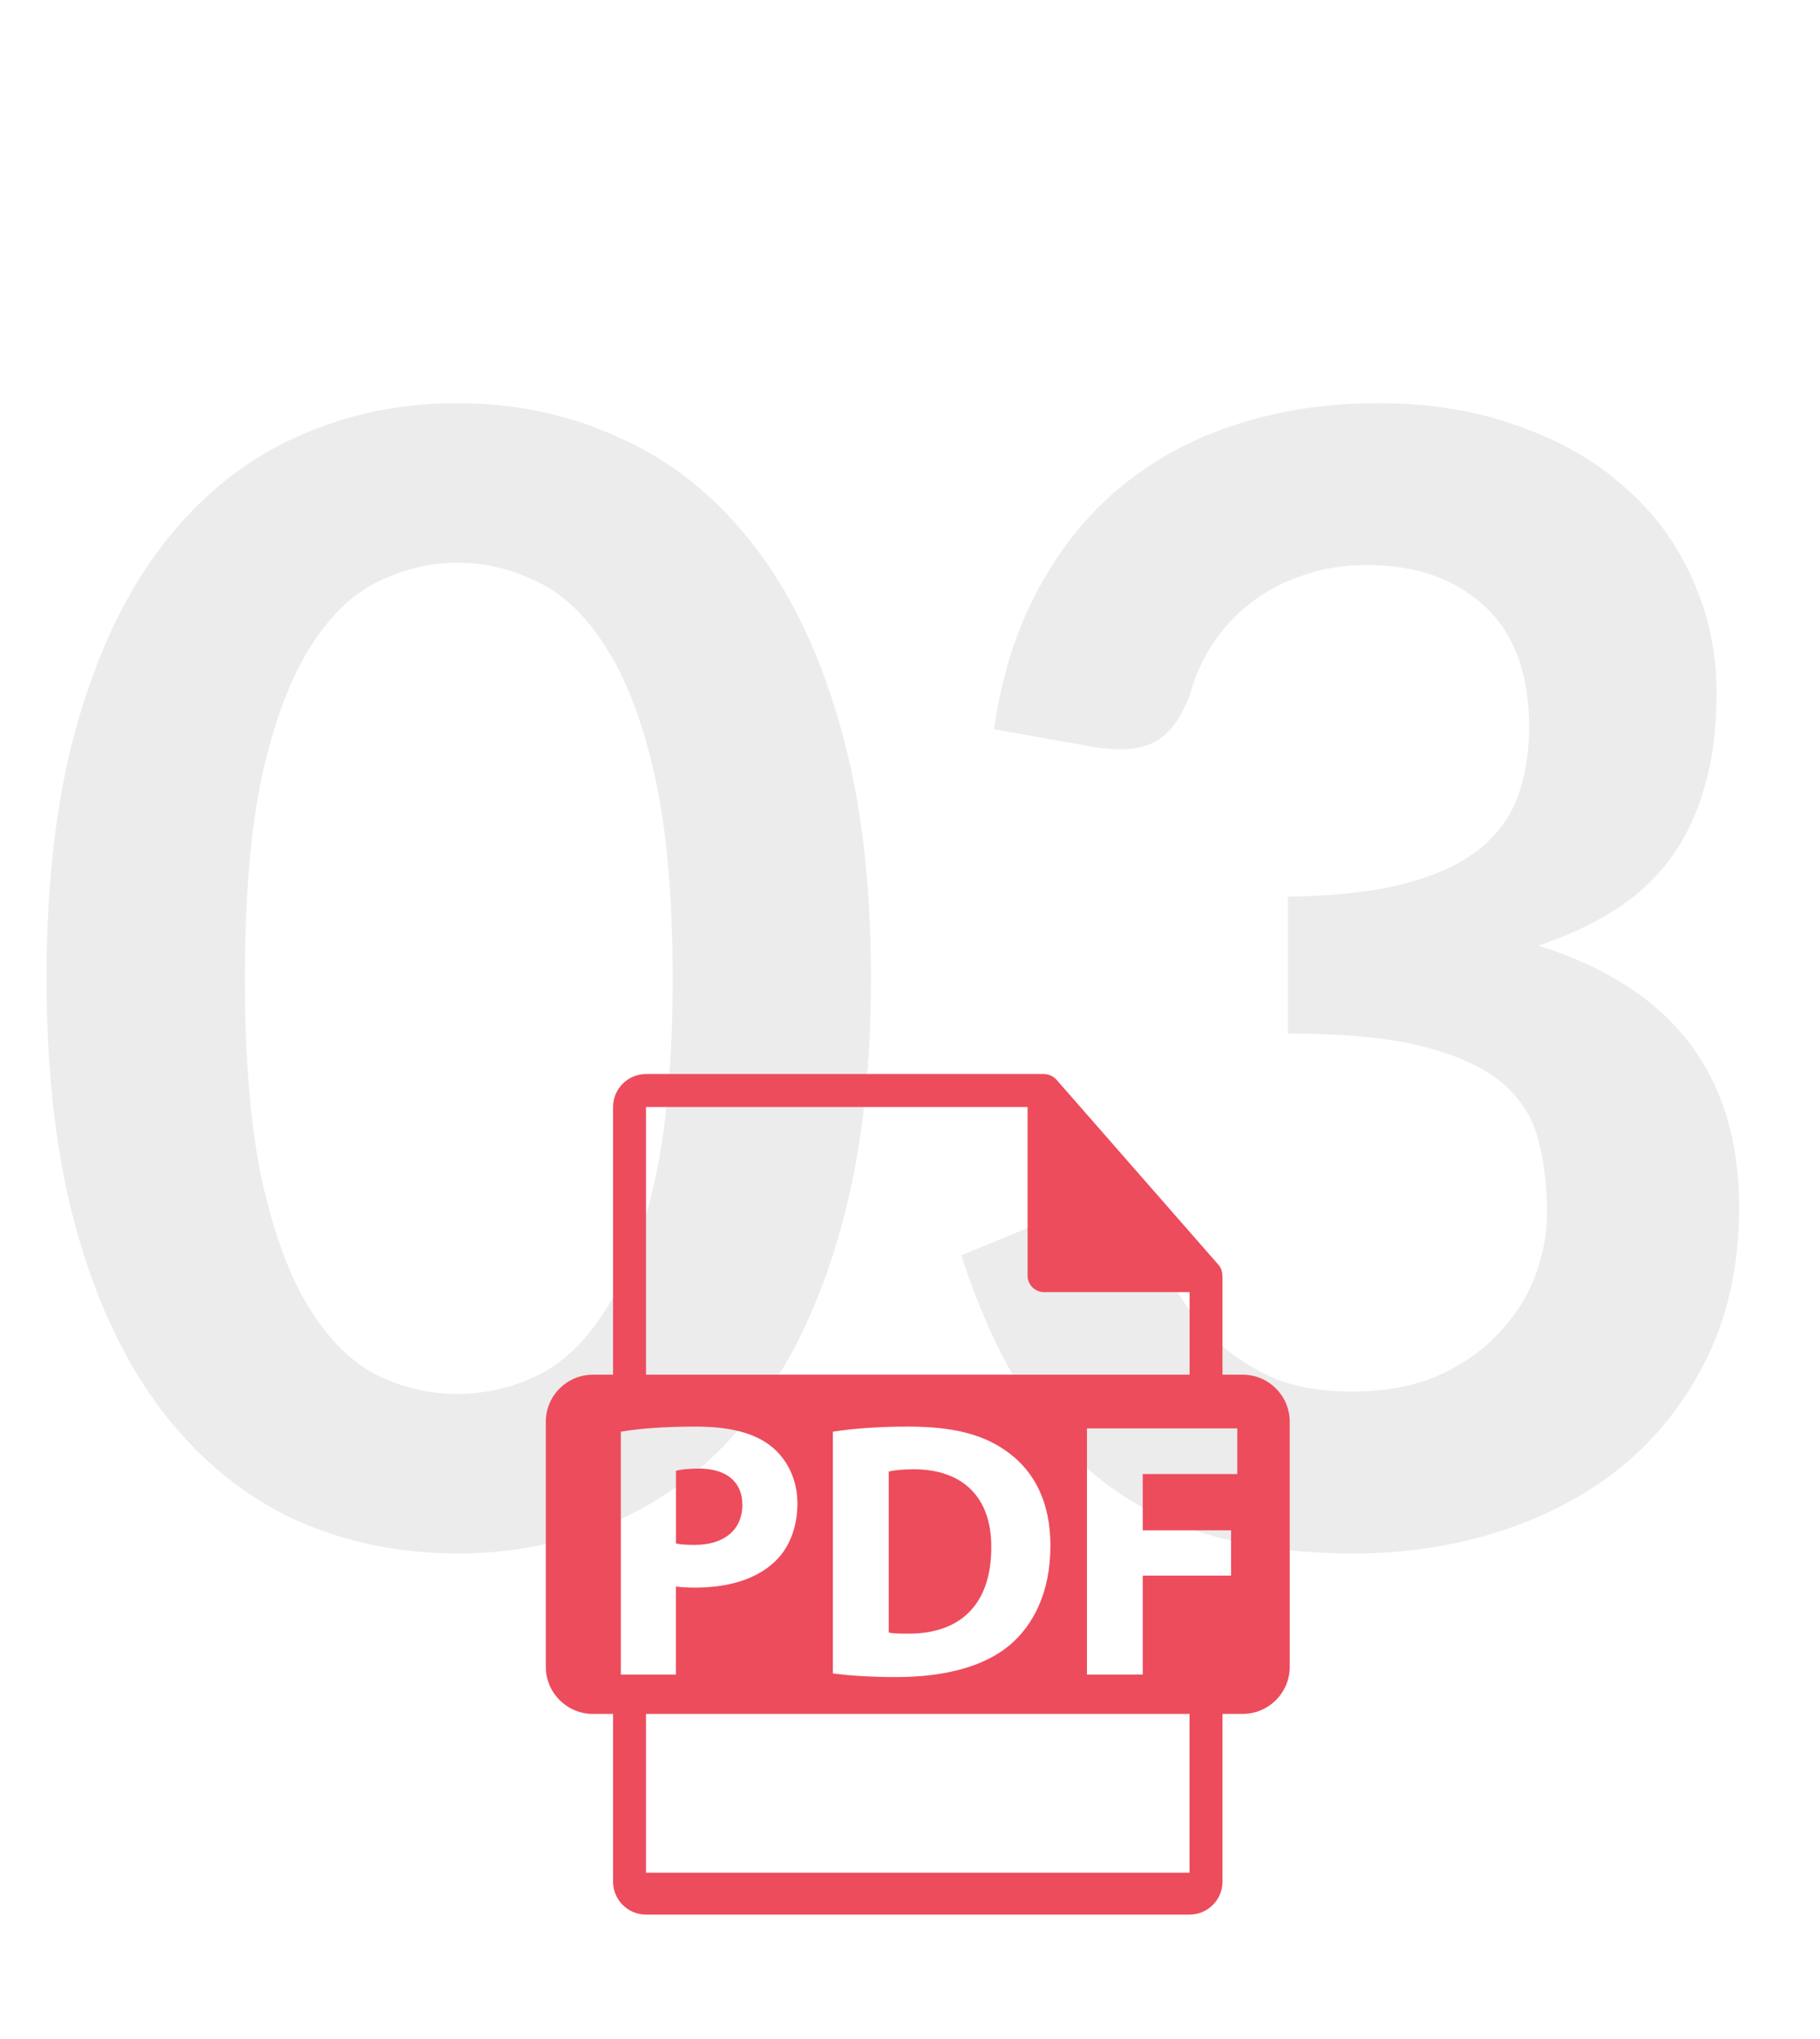 <svg width="117" height="131" viewBox="0 0 117 131" fill="none" xmlns="http://www.w3.org/2000/svg">
<path d="M55.992 62.85C55.992 69.15 55.309 74.633 53.942 79.3C52.609 83.933 50.742 87.767 48.342 90.8C45.975 93.833 43.159 96.1 39.892 97.6C36.659 99.067 33.159 99.8 29.392 99.8C25.625 99.8 22.125 99.067 18.892 97.6C15.692 96.1 12.909 93.833 10.542 90.8C8.176 87.767 6.326 83.933 4.992 79.3C3.659 74.633 2.992 69.15 2.992 62.85C2.992 56.517 3.659 51.033 4.992 46.4C6.326 41.767 8.176 37.933 10.542 34.9C12.909 31.867 15.692 29.617 18.892 28.15C22.125 26.65 25.625 25.9 29.392 25.9C33.159 25.9 36.659 26.65 39.892 28.15C43.159 29.617 45.975 31.867 48.342 34.9C50.742 37.933 52.609 41.767 53.942 46.4C55.309 51.033 55.992 56.517 55.992 62.85ZM43.242 62.85C43.242 57.617 42.859 53.283 42.092 49.85C41.325 46.417 40.292 43.683 38.992 41.65C37.725 39.617 36.259 38.2 34.592 37.4C32.925 36.567 31.192 36.15 29.392 36.15C27.625 36.15 25.909 36.567 24.242 37.4C22.609 38.2 21.159 39.617 19.892 41.65C18.625 43.683 17.609 46.417 16.842 49.85C16.109 53.283 15.742 57.617 15.742 62.85C15.742 68.083 16.109 72.417 16.842 75.85C17.609 79.283 18.625 82.017 19.892 84.05C21.159 86.083 22.609 87.517 24.242 88.35C25.909 89.15 27.625 89.55 29.392 89.55C31.192 89.55 32.925 89.15 34.592 88.35C36.259 87.517 37.725 86.083 38.992 84.05C40.292 82.017 41.325 79.283 42.092 75.85C42.859 72.417 43.242 68.083 43.242 62.85ZM63.9 46.85C64.4 43.383 65.367 40.35 66.8 37.75C68.233 35.117 70.017 32.933 72.15 31.2C74.317 29.433 76.783 28.117 79.55 27.25C82.35 26.35 85.35 25.9 88.55 25.9C91.883 25.9 94.883 26.383 97.55 27.35C100.25 28.283 102.55 29.6 104.45 31.3C106.35 32.967 107.8 34.933 108.8 37.2C109.833 39.467 110.35 41.917 110.35 44.55C110.35 46.85 110.083 48.883 109.55 50.65C109.05 52.383 108.317 53.9 107.35 55.2C106.383 56.5 105.183 57.6 103.75 58.5C102.317 59.4 100.7 60.15 98.9 60.75C103.233 62.117 106.467 64.2 108.6 67C110.733 69.8 111.8 73.317 111.8 77.55C111.8 81.15 111.133 84.333 109.8 87.1C108.467 89.867 106.667 92.2 104.4 94.1C102.133 95.967 99.5 97.383 96.5 98.35C93.533 99.317 90.383 99.8 87.05 99.8C83.417 99.8 80.25 99.383 77.55 98.55C74.85 97.717 72.5 96.483 70.5 94.85C68.5 93.217 66.8 91.217 65.4 88.85C64 86.483 62.8 83.75 61.8 80.65L67.25 78.4C68.683 77.8 70.017 77.65 71.25 77.95C72.517 78.217 73.433 78.883 74 79.95C74.6 81.117 75.25 82.267 75.95 83.4C76.683 84.533 77.55 85.55 78.55 86.45C79.55 87.317 80.717 88.033 82.05 88.6C83.417 89.133 85.033 89.4 86.9 89.4C89 89.4 90.833 89.067 92.4 88.4C93.967 87.7 95.267 86.8 96.3 85.7C97.367 84.6 98.15 83.383 98.65 82.05C99.183 80.683 99.45 79.317 99.45 77.95C99.45 76.217 99.267 74.65 98.9 73.25C98.533 71.817 97.767 70.6 96.6 69.6C95.433 68.6 93.75 67.817 91.55 67.25C89.383 66.683 86.467 66.4 82.8 66.4V57.6C85.833 57.567 88.35 57.283 90.35 56.75C92.35 56.217 93.933 55.483 95.1 54.55C96.3 53.583 97.133 52.433 97.6 51.1C98.067 49.767 98.3 48.3 98.3 46.7C98.3 43.3 97.35 40.717 95.45 38.95C93.55 37.183 91.017 36.3 87.85 36.3C86.383 36.3 85.033 36.517 83.8 36.95C82.567 37.35 81.45 37.933 80.45 38.7C79.483 39.433 78.667 40.3 78 41.3C77.333 42.3 76.833 43.4 76.5 44.6C75.933 46.133 75.183 47.15 74.25 47.65C73.35 48.15 72.067 48.267 70.4 48L63.9 46.85Z" fill="#101010" fill-opacity="0.08"/>
<path d="M47.723 96.669C47.723 95.216 46.713 94.347 44.932 94.347C44.205 94.347 43.713 94.418 43.455 94.487V99.156C43.761 99.225 44.136 99.25 44.651 99.25C46.55 99.25 47.723 98.288 47.723 96.669Z" fill="#ED4C5C"/>
<path d="M58.753 94.393C57.956 94.393 57.439 94.464 57.133 94.535V104.88C57.439 104.951 57.931 104.951 58.376 104.951C61.613 104.974 63.725 103.191 63.725 99.415C63.75 96.13 61.825 94.393 58.753 94.393Z" fill="#ED4C5C"/>
<path d="M79.886 88.316H78.589V82.058C78.588 82.018 78.584 81.979 78.578 81.939C78.58 81.688 78.491 81.444 78.327 81.253L67.915 69.362L67.907 69.354C67.775 69.21 67.606 69.105 67.419 69.05L67.362 69.031C67.282 69.011 67.201 69.001 67.119 69H41.529C40.36 69 39.411 69.951 39.411 71.118V88.316H38.114C36.442 88.316 35.088 89.67 35.088 91.342V107.082C35.088 108.752 36.444 110.108 38.114 110.108H39.411V120.884C39.411 122.051 40.36 123.002 41.529 123.002H76.471C77.638 123.002 78.589 122.051 78.589 120.884V110.108H79.886C81.558 110.108 82.912 108.752 82.912 107.082V91.342C82.912 89.67 81.556 88.316 79.886 88.316ZM41.529 71.118H66.059V81.953C66.059 82.538 66.533 83.011 67.119 83.011H76.473V88.316H41.529V71.118ZM67.526 99.296C67.526 102.322 66.424 104.411 64.896 105.701C63.232 107.084 60.699 107.742 57.602 107.742C55.748 107.742 54.436 107.623 53.542 107.509V91.977C54.856 91.767 56.569 91.65 58.376 91.65C61.378 91.65 63.325 92.189 64.85 93.339C66.493 94.558 67.526 96.505 67.526 99.296ZM39.91 107.579V91.977C41.012 91.79 42.562 91.65 44.742 91.65C46.948 91.65 48.521 92.073 49.575 92.916C50.583 93.714 51.262 95.028 51.262 96.576C51.262 98.125 50.747 99.438 49.808 100.329C48.588 101.479 46.782 101.995 44.67 101.995C44.201 101.995 43.778 101.972 43.451 101.925V107.579H39.91ZM76.471 120.31H41.529V110.108H76.471V120.31ZM79.54 94.699H73.462V98.313H79.14V101.222H73.462V107.579H69.875V91.767H79.54V94.699Z" fill="#ED4C5C"/>
</svg>
